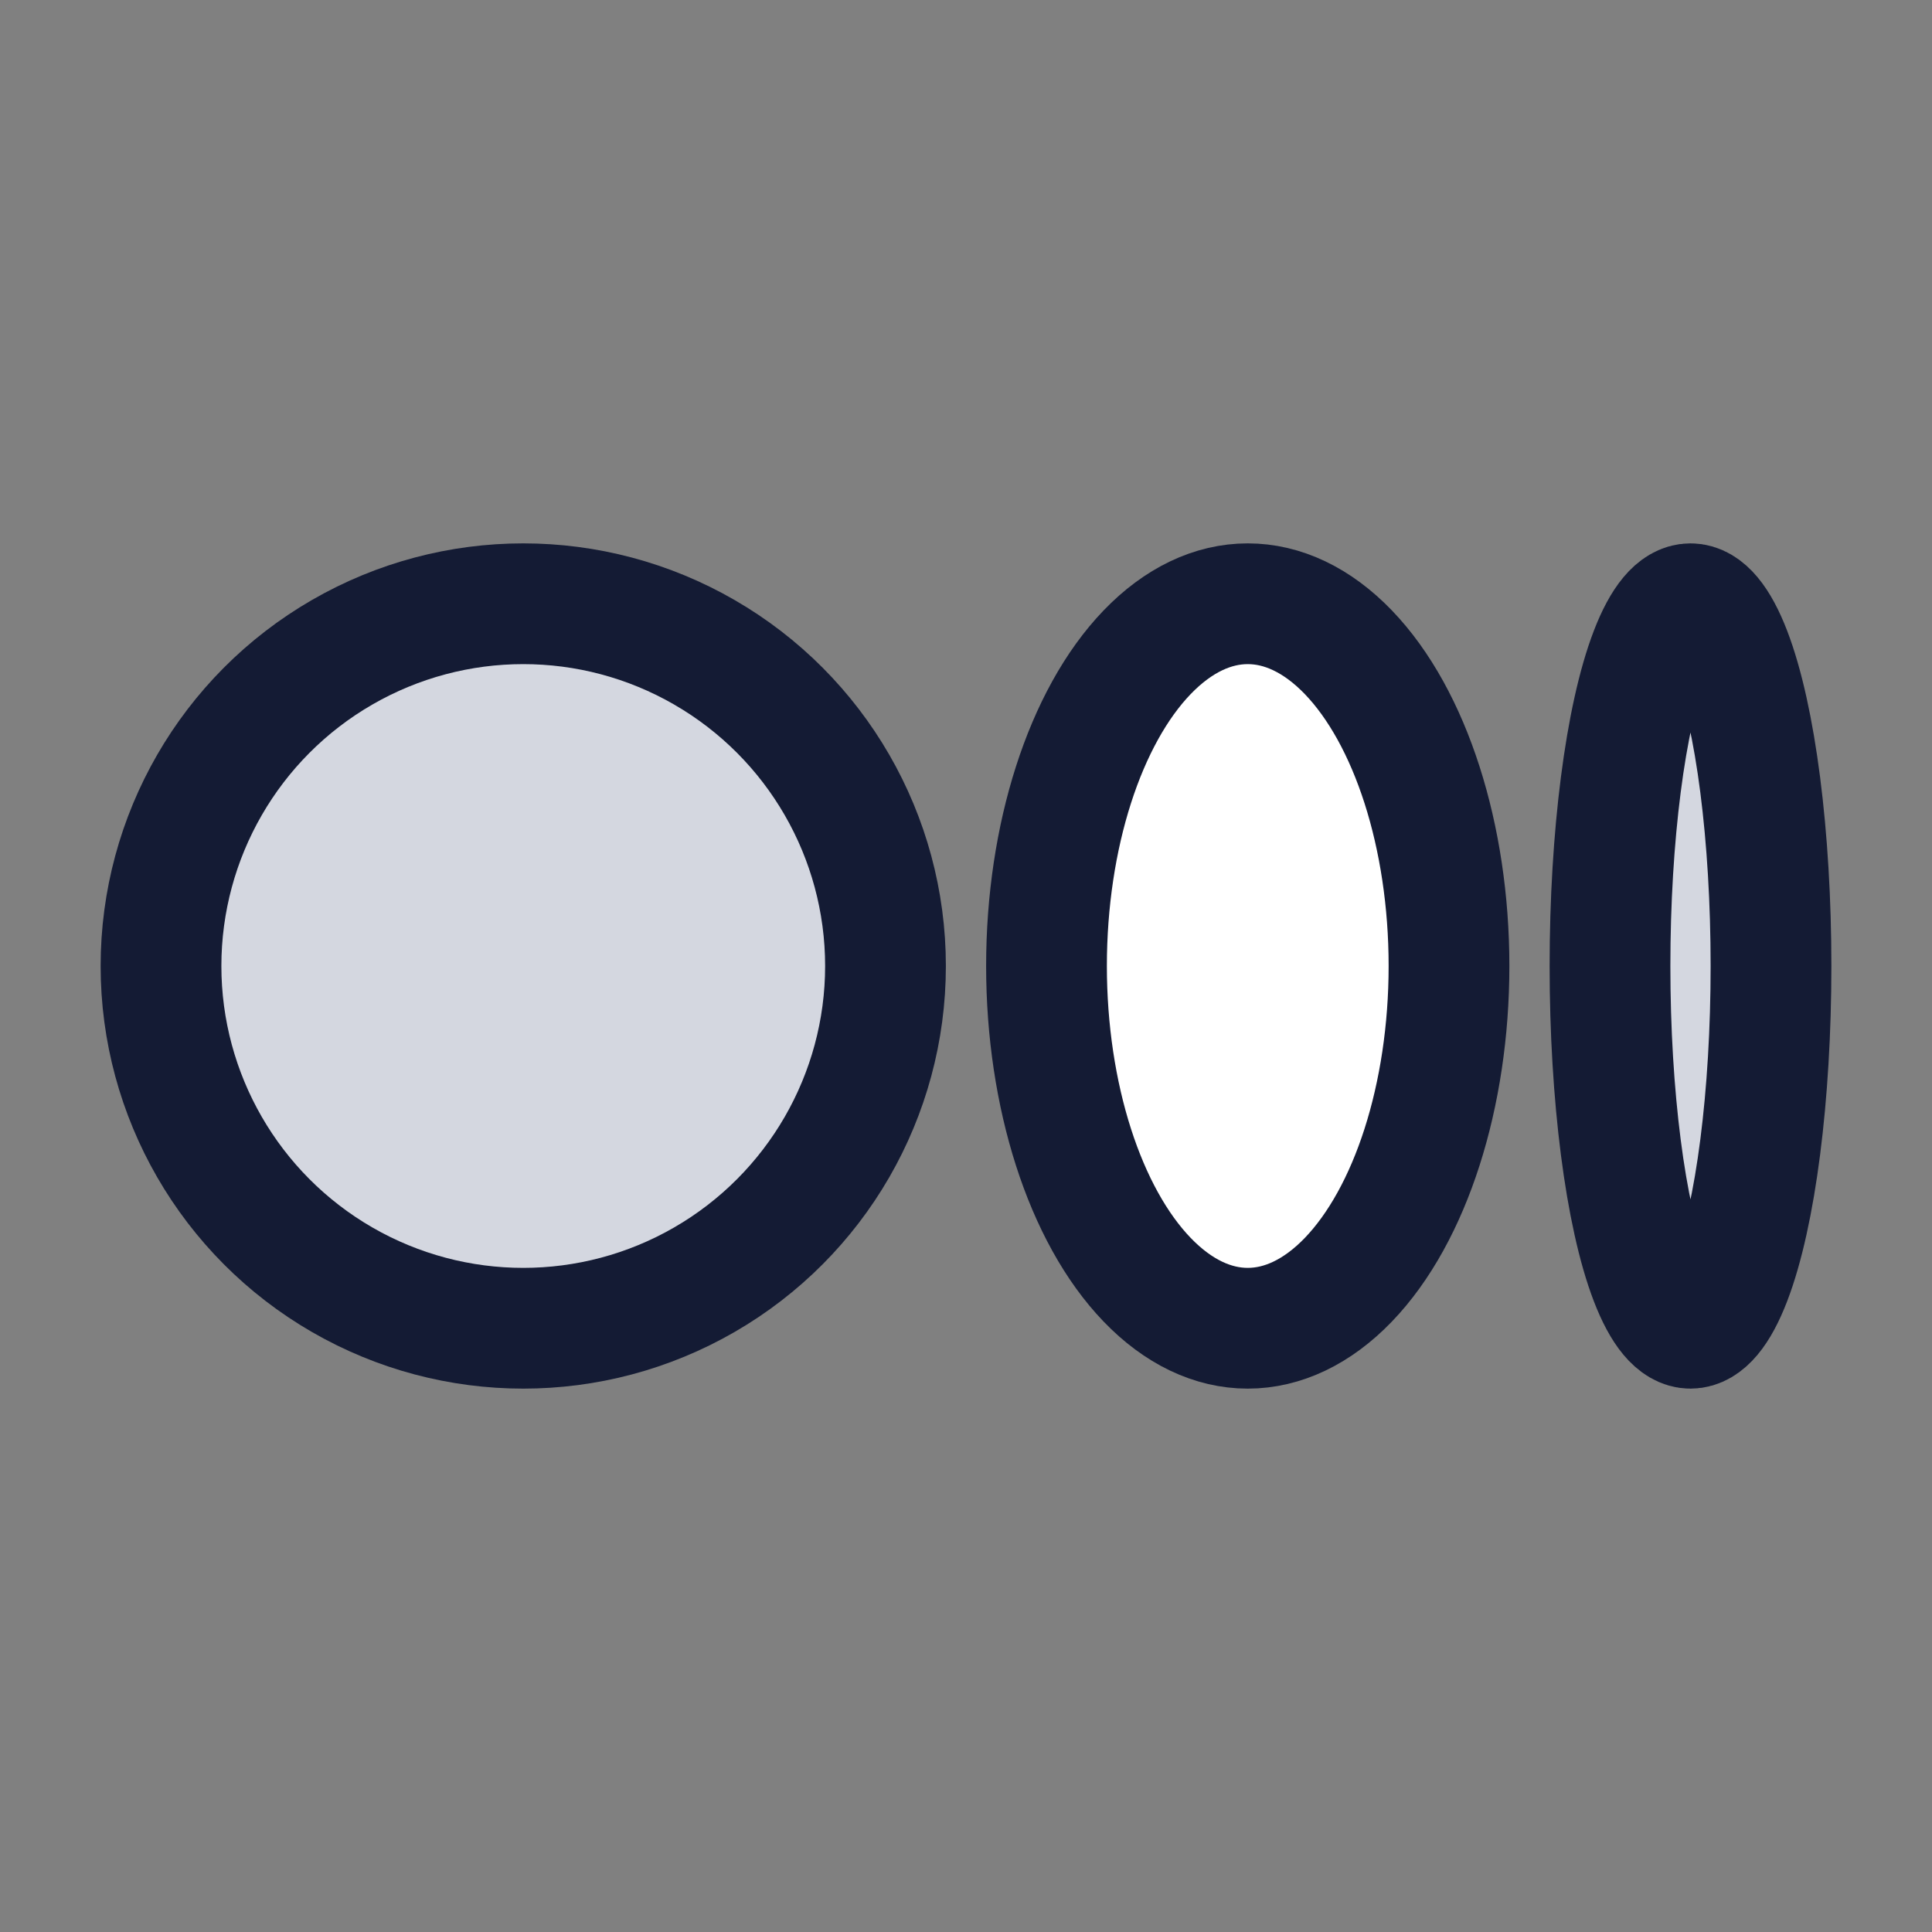 <svg width="24" height="24" viewBox="0 0 24 24" fill="none" xmlns="http://www.w3.org/2000/svg">
<rect x="0" y="0" width="24" height="24" fill="#808080" stroke="none"/>
<ellipse cx="21" cy="12" rx="1" ry="4.5" fill="#D4D7E0"/>
<ellipse cx="15.5" cy="12" rx="2.5" ry="4.5" fill="white"/>
<circle cx="6.5" cy="12" r="4.5" fill="#D4D7E0"/>
<circle cx="6.5" cy="12" r="4.5" stroke="#141B34" stroke-width="1.5"/>
<ellipse cx="15.5" cy="12" rx="2.5" ry="4.5" stroke="#141B34" stroke-width="1.5"/>
<ellipse cx="21" cy="12" rx="1" ry="4.5" stroke="#141B34" stroke-width="1.5"/>
</svg>
